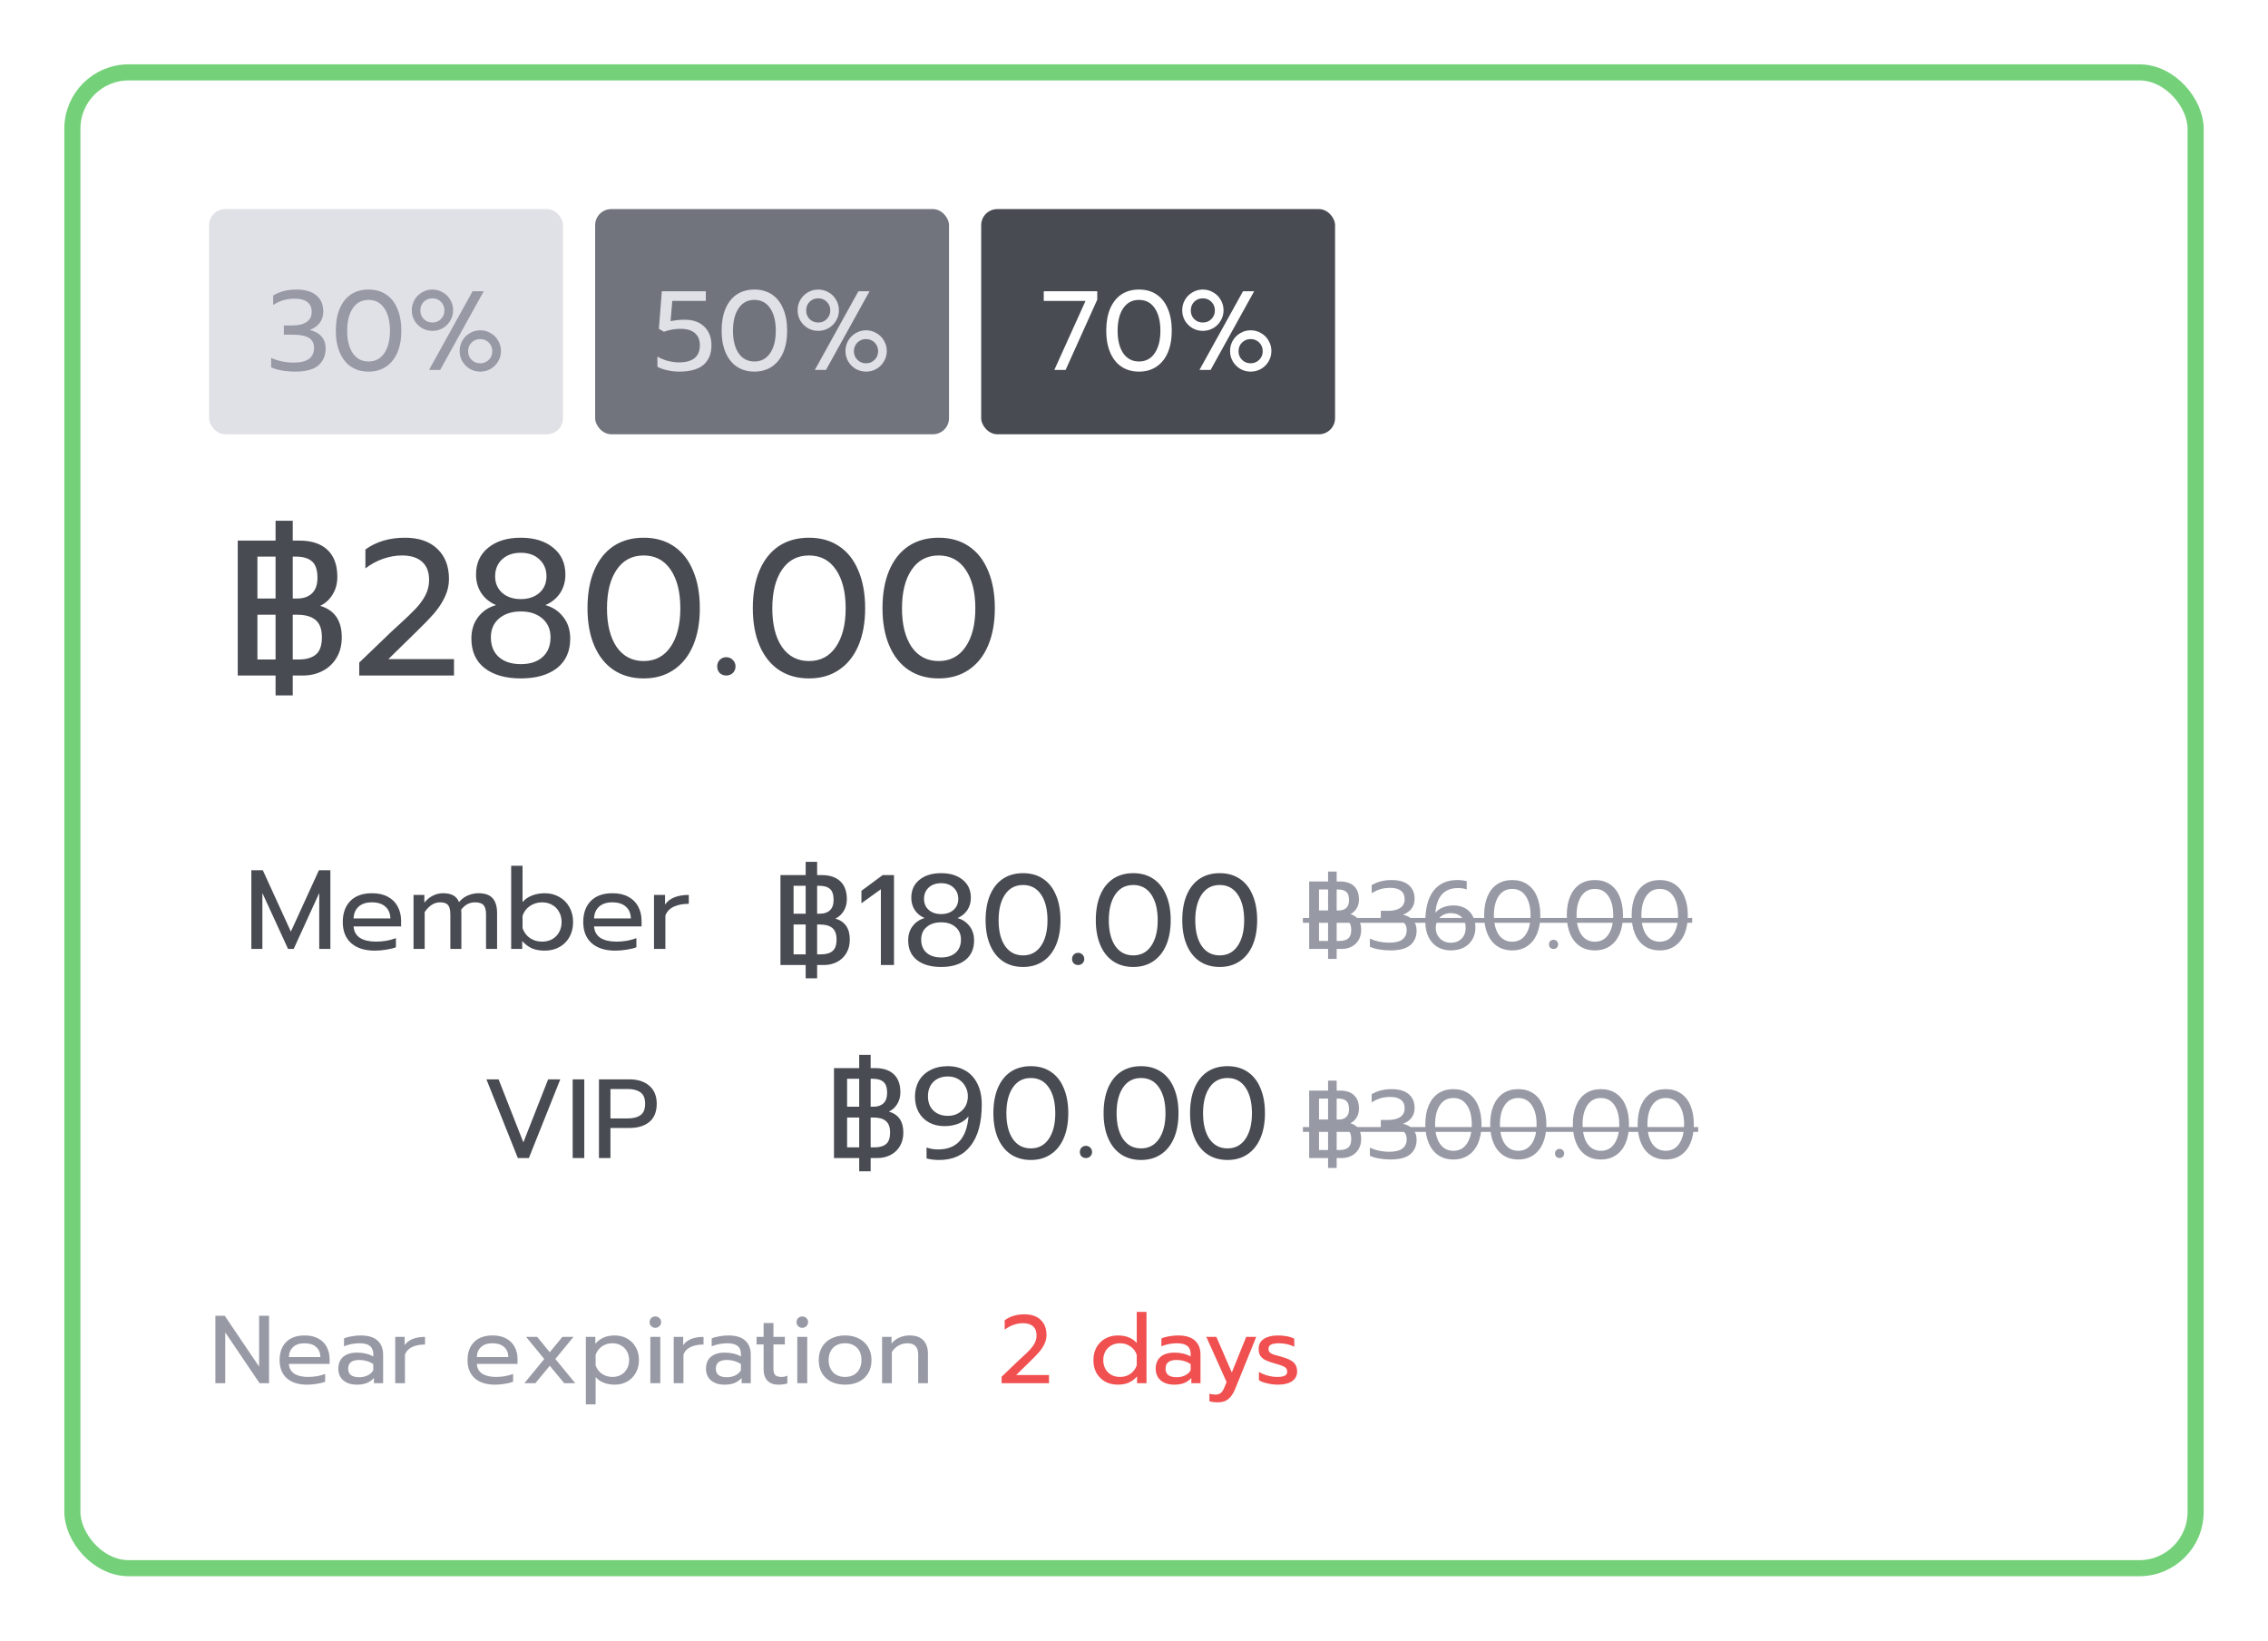 <svg width="141" height="102" viewBox="0 0 141 102" fill="none" xmlns="http://www.w3.org/2000/svg">
<g filter="url(#filter0_d_7427_137934)">
<rect x="4" y="4" width="133" height="94" rx="4" fill="white"/>
<rect x="4.5" y="4.5" width="132" height="93" rx="3.5" stroke="#74D179"/>
</g>
<path d="M17.132 42H14.78V33.612H17.132V32.376H18.2V33.612H18.632C19.376 33.612 19.952 33.804 20.36 34.188C20.768 34.572 20.972 35.132 20.972 35.868C20.972 36.284 20.872 36.652 20.672 36.972C20.48 37.284 20.224 37.516 19.904 37.668C20.8 37.932 21.248 38.584 21.248 39.624C21.248 40.112 21.14 40.536 20.924 40.896C20.716 41.248 20.428 41.52 20.06 41.712C19.692 41.904 19.284 42 18.836 42H18.2V43.236H17.132V42ZM17.132 37.212V34.608H16.004V37.212H17.132ZM18.476 37.212C18.868 37.212 19.176 37.104 19.4 36.888C19.624 36.672 19.736 36.352 19.736 35.928C19.736 35.44 19.624 35.1 19.4 34.908C19.184 34.708 18.848 34.608 18.392 34.608H18.2V37.212H18.476ZM17.132 41.004V38.22H16.004V41.004H17.132ZM18.56 41.004C19.032 41.004 19.392 40.9 19.64 40.692C19.888 40.484 20.012 40.128 20.012 39.624C20.012 39.12 19.88 38.76 19.616 38.544C19.36 38.328 18.972 38.22 18.452 38.22H18.2V41.004H18.56ZM22.333 41.196L24.145 39.456C24.305 39.296 24.529 39.088 24.817 38.832C25.273 38.416 25.621 38.08 25.861 37.824C26.101 37.568 26.297 37.296 26.449 37.008C26.601 36.712 26.677 36.396 26.677 36.06C26.677 35.564 26.533 35.188 26.245 34.932C25.957 34.668 25.537 34.536 24.985 34.536C24.609 34.536 24.221 34.604 23.821 34.74C23.429 34.876 23.061 35.076 22.717 35.34V34.164C23.389 33.676 24.209 33.432 25.177 33.432C26.041 33.432 26.713 33.664 27.193 34.128C27.673 34.584 27.913 35.208 27.913 36C27.913 36.384 27.829 36.752 27.661 37.104C27.501 37.456 27.273 37.804 26.977 38.148C26.681 38.484 26.281 38.896 25.777 39.384L24.145 40.98H28.225V42H22.333V41.196ZM32.378 42.18C31.434 42.18 30.686 41.968 30.134 41.544C29.582 41.112 29.306 40.5 29.306 39.708C29.306 39.172 29.446 38.724 29.726 38.364C30.006 37.996 30.378 37.748 30.842 37.62C30.458 37.46 30.154 37.216 29.93 36.888C29.706 36.552 29.594 36.164 29.594 35.724C29.594 35.02 29.846 34.464 30.35 34.056C30.854 33.64 31.53 33.432 32.378 33.432C33.218 33.432 33.89 33.64 34.394 34.056C34.898 34.464 35.15 35.02 35.15 35.724C35.15 36.164 35.038 36.552 34.814 36.888C34.59 37.216 34.286 37.46 33.902 37.62C34.366 37.748 34.738 37.996 35.018 38.364C35.306 38.724 35.45 39.172 35.45 39.708C35.45 40.5 35.174 41.112 34.622 41.544C34.07 41.968 33.322 42.18 32.378 42.18ZM32.378 37.248C32.85 37.248 33.234 37.12 33.53 36.864C33.826 36.6 33.974 36.256 33.974 35.832C33.974 35.4 33.826 35.048 33.53 34.776C33.242 34.504 32.858 34.368 32.378 34.368C31.898 34.368 31.51 34.504 31.214 34.776C30.926 35.048 30.782 35.4 30.782 35.832C30.782 36.256 30.93 36.6 31.226 36.864C31.522 37.12 31.906 37.248 32.378 37.248ZM32.378 41.292C32.954 41.292 33.406 41.144 33.734 40.848C34.062 40.552 34.226 40.144 34.226 39.624C34.226 39.128 34.054 38.736 33.71 38.448C33.374 38.16 32.93 38.016 32.378 38.016C31.826 38.016 31.378 38.16 31.034 38.448C30.69 38.736 30.518 39.128 30.518 39.624C30.518 40.144 30.682 40.552 31.01 40.848C31.346 41.144 31.802 41.292 32.378 41.292ZM40.016 42.18C39.296 42.18 38.672 42.004 38.144 41.652C37.624 41.3 37.224 40.796 36.944 40.14C36.664 39.484 36.524 38.708 36.524 37.812C36.524 36.916 36.66 36.14 36.932 35.484C37.212 34.82 37.612 34.312 38.132 33.96C38.66 33.608 39.288 33.432 40.016 33.432C40.744 33.432 41.368 33.608 41.888 33.96C42.416 34.312 42.816 34.82 43.088 35.484C43.368 36.14 43.508 36.916 43.508 37.812C43.508 38.708 43.368 39.484 43.088 40.14C42.808 40.796 42.404 41.3 41.876 41.652C41.356 42.004 40.736 42.18 40.016 42.18ZM40.016 41.1C40.728 41.1 41.284 40.808 41.684 40.224C42.092 39.632 42.296 38.832 42.296 37.824C42.296 36.816 42.096 36.016 41.696 35.424C41.296 34.832 40.736 34.536 40.016 34.536C39.296 34.536 38.736 34.832 38.336 35.424C37.936 36.016 37.736 36.816 37.736 37.824C37.736 38.832 37.936 39.632 38.336 40.224C38.744 40.808 39.304 41.1 40.016 41.1ZM45.151 42C44.991 42 44.855 41.948 44.743 41.844C44.639 41.732 44.587 41.596 44.587 41.436C44.587 41.276 44.639 41.14 44.743 41.028C44.855 40.916 44.991 40.86 45.151 40.86C45.311 40.86 45.447 40.916 45.559 41.028C45.671 41.14 45.727 41.276 45.727 41.436C45.727 41.596 45.671 41.732 45.559 41.844C45.447 41.948 45.311 42 45.151 42ZM50.294 42.18C49.574 42.18 48.95 42.004 48.422 41.652C47.902 41.3 47.502 40.796 47.222 40.14C46.942 39.484 46.802 38.708 46.802 37.812C46.802 36.916 46.938 36.14 47.21 35.484C47.49 34.82 47.89 34.312 48.41 33.96C48.938 33.608 49.566 33.432 50.294 33.432C51.022 33.432 51.646 33.608 52.166 33.96C52.694 34.312 53.094 34.82 53.366 35.484C53.646 36.14 53.786 36.916 53.786 37.812C53.786 38.708 53.646 39.484 53.366 40.14C53.086 40.796 52.682 41.3 52.154 41.652C51.634 42.004 51.014 42.18 50.294 42.18ZM50.294 41.1C51.006 41.1 51.562 40.808 51.962 40.224C52.37 39.632 52.574 38.832 52.574 37.824C52.574 36.816 52.374 36.016 51.974 35.424C51.574 34.832 51.014 34.536 50.294 34.536C49.574 34.536 49.014 34.832 48.614 35.424C48.214 36.016 48.014 36.816 48.014 37.824C48.014 38.832 48.214 39.632 48.614 40.224C49.022 40.808 49.582 41.1 50.294 41.1ZM58.356 42.18C57.636 42.18 57.012 42.004 56.484 41.652C55.964 41.3 55.564 40.796 55.284 40.14C55.004 39.484 54.864 38.708 54.864 37.812C54.864 36.916 55 36.14 55.272 35.484C55.552 34.82 55.952 34.312 56.472 33.96C57 33.608 57.628 33.432 58.356 33.432C59.084 33.432 59.708 33.608 60.228 33.96C60.756 34.312 61.156 34.82 61.428 35.484C61.708 36.14 61.848 36.916 61.848 37.812C61.848 38.708 61.708 39.484 61.428 40.14C61.148 40.796 60.744 41.3 60.216 41.652C59.696 42.004 59.076 42.18 58.356 42.18ZM58.356 41.1C59.068 41.1 59.624 40.808 60.024 40.224C60.432 39.632 60.636 38.832 60.636 37.824C60.636 36.816 60.436 36.016 60.036 35.424C59.636 34.832 59.076 34.536 58.356 34.536C57.636 34.536 57.076 34.832 56.676 35.424C56.276 36.016 56.076 36.816 56.076 37.824C56.076 38.832 56.276 39.632 56.676 40.224C57.084 40.808 57.644 41.1 58.356 41.1Z" fill="#484B52"/>
<path d="M50.088 60H48.52V54.408H50.088V53.584H50.8V54.408H51.088C51.584 54.408 51.968 54.536 52.24 54.792C52.512 55.048 52.648 55.421 52.648 55.912C52.648 56.189 52.581 56.435 52.448 56.648C52.32 56.856 52.149 57.011 51.936 57.112C52.533 57.288 52.832 57.723 52.832 58.416C52.832 58.741 52.76 59.024 52.616 59.264C52.477 59.499 52.285 59.68 52.04 59.808C51.795 59.936 51.523 60 51.224 60H50.8V60.824H50.088V60ZM50.088 56.808V55.072H49.336V56.808H50.088ZM50.984 56.808C51.245 56.808 51.451 56.736 51.6 56.592C51.749 56.448 51.824 56.235 51.824 55.952C51.824 55.627 51.749 55.4 51.6 55.272C51.456 55.139 51.232 55.072 50.928 55.072H50.8V56.808H50.984ZM50.088 59.336V57.48H49.336V59.336H50.088ZM51.04 59.336C51.355 59.336 51.595 59.267 51.76 59.128C51.925 58.989 52.008 58.752 52.008 58.416C52.008 58.08 51.92 57.84 51.744 57.696C51.573 57.552 51.315 57.48 50.968 57.48H50.8V59.336H51.04ZM54.763 55.288L53.555 56.16V55.384L54.875 54.408H55.579V60H54.763V55.288ZM58.51 60.12C57.88 60.12 57.382 59.979 57.014 59.696C56.646 59.408 56.462 59 56.462 58.472C56.462 58.115 56.555 57.816 56.742 57.576C56.928 57.331 57.176 57.165 57.486 57.08C57.23 56.973 57.027 56.811 56.878 56.592C56.728 56.368 56.654 56.109 56.654 55.816C56.654 55.347 56.822 54.976 57.158 54.704C57.494 54.427 57.944 54.288 58.51 54.288C59.07 54.288 59.518 54.427 59.854 54.704C60.19 54.976 60.358 55.347 60.358 55.816C60.358 56.109 60.283 56.368 60.134 56.592C59.984 56.811 59.782 56.973 59.526 57.08C59.835 57.165 60.083 57.331 60.27 57.576C60.462 57.816 60.558 58.115 60.558 58.472C60.558 59 60.374 59.408 60.006 59.696C59.638 59.979 59.139 60.12 58.51 60.12ZM58.51 56.832C58.824 56.832 59.08 56.747 59.278 56.576C59.475 56.4 59.574 56.171 59.574 55.888C59.574 55.6 59.475 55.365 59.278 55.184C59.086 55.003 58.83 54.912 58.51 54.912C58.19 54.912 57.931 55.003 57.734 55.184C57.542 55.365 57.446 55.6 57.446 55.888C57.446 56.171 57.544 56.4 57.742 56.576C57.939 56.747 58.195 56.832 58.51 56.832ZM58.51 59.528C58.894 59.528 59.195 59.429 59.414 59.232C59.632 59.035 59.742 58.763 59.742 58.416C59.742 58.085 59.627 57.824 59.398 57.632C59.174 57.44 58.878 57.344 58.51 57.344C58.142 57.344 57.843 57.44 57.614 57.632C57.384 57.824 57.27 58.085 57.27 58.416C57.27 58.763 57.379 59.035 57.598 59.232C57.822 59.429 58.126 59.528 58.51 59.528ZM63.602 60.12C63.122 60.12 62.706 60.003 62.354 59.768C62.007 59.533 61.741 59.197 61.554 58.76C61.367 58.323 61.274 57.805 61.274 57.208C61.274 56.611 61.365 56.093 61.546 55.656C61.733 55.213 61.999 54.875 62.346 54.64C62.698 54.405 63.117 54.288 63.602 54.288C64.087 54.288 64.503 54.405 64.85 54.64C65.202 54.875 65.469 55.213 65.65 55.656C65.837 56.093 65.93 56.611 65.93 57.208C65.93 57.805 65.837 58.323 65.65 58.76C65.463 59.197 65.194 59.533 64.842 59.768C64.495 60.003 64.082 60.12 63.602 60.12ZM63.602 59.4C64.077 59.4 64.447 59.205 64.714 58.816C64.986 58.421 65.122 57.888 65.122 57.216C65.122 56.544 64.989 56.011 64.722 55.616C64.455 55.221 64.082 55.024 63.602 55.024C63.122 55.024 62.749 55.221 62.482 55.616C62.215 56.011 62.082 56.544 62.082 57.216C62.082 57.888 62.215 58.421 62.482 58.816C62.754 59.205 63.127 59.4 63.602 59.4ZM67.025 60C66.918 60 66.828 59.965 66.753 59.896C66.684 59.821 66.649 59.731 66.649 59.624C66.649 59.517 66.684 59.427 66.753 59.352C66.828 59.277 66.918 59.24 67.025 59.24C67.132 59.24 67.222 59.277 67.297 59.352C67.372 59.427 67.409 59.517 67.409 59.624C67.409 59.731 67.372 59.821 67.297 59.896C67.222 59.965 67.132 60 67.025 60ZM70.454 60.12C69.974 60.12 69.558 60.003 69.206 59.768C68.859 59.533 68.592 59.197 68.406 58.76C68.219 58.323 68.126 57.805 68.126 57.208C68.126 56.611 68.216 56.093 68.398 55.656C68.584 55.213 68.851 54.875 69.198 54.64C69.55 54.405 69.968 54.288 70.454 54.288C70.939 54.288 71.355 54.405 71.702 54.64C72.054 54.875 72.32 55.213 72.502 55.656C72.688 56.093 72.782 56.611 72.782 57.208C72.782 57.805 72.688 58.323 72.502 58.76C72.315 59.197 72.046 59.533 71.694 59.768C71.347 60.003 70.934 60.12 70.454 60.12ZM70.454 59.4C70.928 59.4 71.299 59.205 71.566 58.816C71.838 58.421 71.974 57.888 71.974 57.216C71.974 56.544 71.84 56.011 71.574 55.616C71.307 55.221 70.934 55.024 70.454 55.024C69.974 55.024 69.6 55.221 69.334 55.616C69.067 56.011 68.934 56.544 68.934 57.216C68.934 57.888 69.067 58.421 69.334 58.816C69.606 59.205 69.979 59.4 70.454 59.4ZM75.829 60.12C75.349 60.12 74.933 60.003 74.581 59.768C74.234 59.533 73.967 59.197 73.781 58.76C73.594 58.323 73.501 57.805 73.501 57.208C73.501 56.611 73.591 56.093 73.773 55.656C73.959 55.213 74.226 54.875 74.573 54.64C74.925 54.405 75.343 54.288 75.829 54.288C76.314 54.288 76.73 54.405 77.077 54.64C77.429 54.875 77.695 55.213 77.877 55.656C78.063 56.093 78.157 56.611 78.157 57.208C78.157 57.805 78.063 58.323 77.877 58.76C77.69 59.197 77.421 59.533 77.069 59.768C76.722 60.003 76.309 60.12 75.829 60.12ZM75.829 59.4C76.303 59.4 76.674 59.205 76.941 58.816C77.213 58.421 77.349 57.888 77.349 57.216C77.349 56.544 77.215 56.011 76.949 55.616C76.682 55.221 76.309 55.024 75.829 55.024C75.349 55.024 74.975 55.221 74.709 55.616C74.442 56.011 74.309 56.544 74.309 57.216C74.309 57.888 74.442 58.421 74.709 58.816C74.981 59.205 75.354 59.4 75.829 59.4Z" fill="#484B52"/>
<path d="M82.566 59H81.39V54.806H82.566V54.188H83.1V54.806H83.316C83.688 54.806 83.976 54.902 84.18 55.094C84.384 55.286 84.486 55.566 84.486 55.934C84.486 56.142 84.436 56.326 84.336 56.486C84.24 56.642 84.112 56.758 83.952 56.834C84.4 56.966 84.624 57.292 84.624 57.812C84.624 58.056 84.57 58.268 84.462 58.448C84.358 58.624 84.214 58.76 84.03 58.856C83.846 58.952 83.642 59 83.418 59H83.1V59.618H82.566V59ZM82.566 56.606V55.304H82.002V56.606H82.566ZM83.238 56.606C83.434 56.606 83.588 56.552 83.7 56.444C83.812 56.336 83.868 56.176 83.868 55.964C83.868 55.72 83.812 55.55 83.7 55.454C83.592 55.354 83.424 55.304 83.196 55.304H83.1V56.606H83.238ZM82.566 58.502V57.11H82.002V58.502H82.566ZM83.28 58.502C83.516 58.502 83.696 58.45 83.82 58.346C83.944 58.242 84.006 58.064 84.006 57.812C84.006 57.56 83.94 57.38 83.808 57.272C83.68 57.164 83.486 57.11 83.226 57.11H83.1V58.502H83.28ZM86.445 59.09C86.201 59.09 85.966 59.07 85.743 59.03C85.522 58.994 85.331 58.938 85.166 58.862V58.358C85.538 58.526 85.939 58.61 86.367 58.61C86.734 58.61 87.007 58.544 87.183 58.412C87.362 58.276 87.453 58.084 87.453 57.836C87.453 57.58 87.361 57.398 87.177 57.29C86.993 57.178 86.713 57.122 86.337 57.122H85.844V56.63H86.325C86.624 56.63 86.867 56.57 87.05 56.45C87.234 56.326 87.326 56.146 87.326 55.91C87.326 55.678 87.251 55.502 87.099 55.382C86.947 55.262 86.727 55.202 86.439 55.202C86.215 55.202 86.013 55.228 85.832 55.28C85.653 55.332 85.466 55.418 85.275 55.538V55.034C85.626 54.822 86.038 54.716 86.51 54.716C86.978 54.716 87.335 54.82 87.579 55.028C87.823 55.236 87.945 55.524 87.945 55.892C87.945 56.116 87.885 56.312 87.764 56.48C87.644 56.648 87.465 56.778 87.225 56.87C87.496 56.934 87.704 57.05 87.849 57.218C87.996 57.386 88.07 57.598 88.07 57.854C88.07 58.234 87.941 58.536 87.68 58.76C87.421 58.98 87.008 59.09 86.445 59.09ZM90.19 59.09C89.89 59.09 89.62 59.022 89.38 58.886C89.144 58.746 88.956 58.542 88.816 58.274C88.68 58.002 88.612 57.676 88.612 57.296C88.612 56.464 88.782 55.826 89.122 55.382C89.466 54.938 89.958 54.716 90.598 54.716C90.818 54.716 91.014 54.74 91.186 54.788V55.304C91.046 55.244 90.866 55.214 90.646 55.214C89.79 55.214 89.32 55.728 89.236 56.756C89.356 56.604 89.514 56.49 89.71 56.414C89.91 56.334 90.128 56.294 90.364 56.294C90.636 56.294 90.874 56.35 91.078 56.462C91.282 56.574 91.44 56.734 91.552 56.942C91.668 57.15 91.726 57.392 91.726 57.668C91.726 57.94 91.664 58.184 91.54 58.4C91.42 58.616 91.244 58.786 91.012 58.91C90.78 59.03 90.506 59.09 90.19 59.09ZM90.19 58.616C90.47 58.616 90.694 58.532 90.862 58.364C91.034 58.192 91.12 57.966 91.12 57.686C91.12 57.406 91.034 57.184 90.862 57.02C90.694 56.856 90.47 56.774 90.19 56.774C90.018 56.774 89.86 56.812 89.716 56.888C89.576 56.964 89.464 57.072 89.38 57.212C89.3 57.352 89.26 57.514 89.26 57.698C89.26 57.862 89.298 58.014 89.374 58.154C89.454 58.294 89.564 58.406 89.704 58.49C89.844 58.574 90.006 58.616 90.19 58.616ZM94.014 59.09C93.654 59.09 93.342 59.002 93.078 58.826C92.818 58.65 92.618 58.398 92.478 58.07C92.338 57.742 92.268 57.354 92.268 56.906C92.268 56.458 92.336 56.07 92.472 55.742C92.612 55.41 92.812 55.156 93.072 54.98C93.336 54.804 93.65 54.716 94.014 54.716C94.378 54.716 94.69 54.804 94.95 54.98C95.214 55.156 95.414 55.41 95.55 55.742C95.69 56.07 95.76 56.458 95.76 56.906C95.76 57.354 95.69 57.742 95.55 58.07C95.41 58.398 95.208 58.65 94.944 58.826C94.684 59.002 94.374 59.09 94.014 59.09ZM94.014 58.55C94.37 58.55 94.648 58.404 94.848 58.112C95.052 57.816 95.154 57.416 95.154 56.912C95.154 56.408 95.054 56.008 94.854 55.712C94.654 55.416 94.374 55.268 94.014 55.268C93.654 55.268 93.374 55.416 93.174 55.712C92.974 56.008 92.874 56.408 92.874 56.912C92.874 57.416 92.974 57.816 93.174 58.112C93.378 58.404 93.658 58.55 94.014 58.55ZM96.581 59C96.501 59 96.433 58.974 96.377 58.922C96.325 58.866 96.299 58.798 96.299 58.718C96.299 58.638 96.325 58.57 96.377 58.514C96.433 58.458 96.501 58.43 96.581 58.43C96.661 58.43 96.729 58.458 96.785 58.514C96.841 58.57 96.869 58.638 96.869 58.718C96.869 58.798 96.841 58.866 96.785 58.922C96.729 58.974 96.661 59 96.581 59ZM99.153 59.09C98.793 59.09 98.481 59.002 98.217 58.826C97.957 58.65 97.757 58.398 97.617 58.07C97.477 57.742 97.407 57.354 97.407 56.906C97.407 56.458 97.475 56.07 97.611 55.742C97.751 55.41 97.951 55.156 98.211 54.98C98.475 54.804 98.789 54.716 99.153 54.716C99.517 54.716 99.829 54.804 100.089 54.98C100.353 55.156 100.553 55.41 100.689 55.742C100.829 56.07 100.899 56.458 100.899 56.906C100.899 57.354 100.829 57.742 100.689 58.07C100.549 58.398 100.347 58.65 100.083 58.826C99.823 59.002 99.513 59.09 99.153 59.09ZM99.153 58.55C99.509 58.55 99.787 58.404 99.987 58.112C100.191 57.816 100.293 57.416 100.293 56.912C100.293 56.408 100.193 56.008 99.993 55.712C99.793 55.416 99.513 55.268 99.153 55.268C98.793 55.268 98.513 55.416 98.313 55.712C98.113 56.008 98.013 56.408 98.013 56.912C98.013 57.416 98.113 57.816 98.313 58.112C98.517 58.404 98.797 58.55 99.153 58.55ZM103.184 59.09C102.824 59.09 102.512 59.002 102.248 58.826C101.988 58.65 101.788 58.398 101.648 58.07C101.508 57.742 101.438 57.354 101.438 56.906C101.438 56.458 101.506 56.07 101.642 55.742C101.782 55.41 101.982 55.156 102.242 54.98C102.506 54.804 102.82 54.716 103.184 54.716C103.548 54.716 103.86 54.804 104.12 54.98C104.384 55.156 104.584 55.41 104.72 55.742C104.86 56.07 104.93 56.458 104.93 56.906C104.93 57.354 104.86 57.742 104.72 58.07C104.58 58.398 104.378 58.65 104.114 58.826C103.854 59.002 103.544 59.09 103.184 59.09ZM103.184 58.55C103.54 58.55 103.818 58.404 104.018 58.112C104.222 57.816 104.324 57.416 104.324 56.912C104.324 56.408 104.224 56.008 104.024 55.712C103.824 55.416 103.544 55.268 103.184 55.268C102.824 55.268 102.544 55.416 102.344 55.712C102.144 56.008 102.044 56.408 102.044 56.912C102.044 57.416 102.144 57.816 102.344 58.112C102.548 58.404 102.828 58.55 103.184 58.55Z" fill="#9799A5"/>
<path d="M81 57.074H105.2V57.374H81V57.074Z" fill="#9799A5"/>
<path d="M53.416 72H51.848V66.408H53.416V65.584H54.128V66.408H54.416C54.912 66.408 55.296 66.536 55.568 66.792C55.84 67.048 55.976 67.421 55.976 67.912C55.976 68.189 55.91 68.435 55.776 68.648C55.648 68.856 55.477 69.011 55.264 69.112C55.861 69.288 56.16 69.723 56.16 70.416C56.16 70.741 56.088 71.024 55.944 71.264C55.806 71.499 55.614 71.68 55.368 71.808C55.123 71.936 54.851 72 54.552 72H54.128V72.824H53.416V72ZM53.416 68.808V67.072H52.664V68.808H53.416ZM54.312 68.808C54.574 68.808 54.779 68.736 54.928 68.592C55.078 68.448 55.152 68.235 55.152 67.952C55.152 67.627 55.078 67.4 54.928 67.272C54.784 67.139 54.56 67.072 54.256 67.072H54.128V68.808H54.312ZM53.416 71.336V69.48H52.664V71.336H53.416ZM54.368 71.336C54.683 71.336 54.923 71.267 55.088 71.128C55.254 70.989 55.336 70.752 55.336 70.416C55.336 70.08 55.248 69.84 55.072 69.696C54.901 69.552 54.643 69.48 54.296 69.48H54.128V71.336H54.368ZM58.387 72.12C58.094 72.12 57.833 72.088 57.603 72.024V71.344C57.811 71.424 58.051 71.464 58.323 71.464C59.47 71.464 60.099 70.779 60.211 69.408C60.051 69.611 59.841 69.763 59.579 69.864C59.323 69.965 59.035 70.016 58.715 70.016C58.358 70.016 58.041 69.941 57.763 69.792C57.486 69.643 57.27 69.429 57.115 69.152C56.961 68.875 56.883 68.552 56.883 68.184C56.883 67.821 56.963 67.496 57.123 67.208C57.289 66.92 57.526 66.696 57.835 66.536C58.145 66.371 58.51 66.288 58.931 66.288C59.337 66.288 59.697 66.379 60.011 66.56C60.331 66.741 60.582 67.013 60.763 67.376C60.945 67.733 61.035 68.168 61.035 68.68C61.035 69.789 60.806 70.64 60.347 71.232C59.894 71.824 59.241 72.12 58.387 72.12ZM58.931 69.376C59.283 69.376 59.577 69.264 59.811 69.04C60.051 68.816 60.171 68.52 60.171 68.152C60.171 67.933 60.118 67.731 60.011 67.544C59.91 67.357 59.766 67.208 59.579 67.096C59.393 66.984 59.177 66.928 58.931 66.928C58.558 66.928 58.257 67.04 58.027 67.264C57.803 67.488 57.691 67.787 57.691 68.16C57.691 68.533 57.803 68.829 58.027 69.048C58.257 69.267 58.558 69.376 58.931 69.376ZM64.086 72.12C63.606 72.12 63.19 72.003 62.838 71.768C62.492 71.533 62.225 71.197 62.038 70.76C61.852 70.323 61.758 69.805 61.758 69.208C61.758 68.611 61.849 68.093 62.03 67.656C62.217 67.213 62.484 66.875 62.83 66.64C63.182 66.405 63.601 66.288 64.086 66.288C64.572 66.288 64.988 66.405 65.334 66.64C65.686 66.875 65.953 67.213 66.134 67.656C66.321 68.093 66.414 68.611 66.414 69.208C66.414 69.805 66.321 70.323 66.134 70.76C65.948 71.197 65.678 71.533 65.326 71.768C64.98 72.003 64.566 72.12 64.086 72.12ZM64.086 71.4C64.561 71.4 64.932 71.205 65.198 70.816C65.47 70.421 65.606 69.888 65.606 69.216C65.606 68.544 65.473 68.011 65.206 67.616C64.94 67.221 64.566 67.024 64.086 67.024C63.606 67.024 63.233 67.221 62.966 67.616C62.7 68.011 62.566 68.544 62.566 69.216C62.566 69.888 62.7 70.421 62.966 70.816C63.238 71.205 63.612 71.4 64.086 71.4ZM67.509 72C67.403 72 67.312 71.965 67.237 71.896C67.168 71.821 67.133 71.731 67.133 71.624C67.133 71.517 67.168 71.427 67.237 71.352C67.312 71.277 67.403 71.24 67.509 71.24C67.616 71.24 67.707 71.277 67.781 71.352C67.856 71.427 67.893 71.517 67.893 71.624C67.893 71.731 67.856 71.821 67.781 71.896C67.707 71.965 67.616 72 67.509 72ZM70.938 72.12C70.458 72.12 70.042 72.003 69.69 71.768C69.343 71.533 69.077 71.197 68.89 70.76C68.703 70.323 68.61 69.805 68.61 69.208C68.61 68.611 68.701 68.093 68.882 67.656C69.069 67.213 69.335 66.875 69.682 66.64C70.034 66.405 70.453 66.288 70.938 66.288C71.423 66.288 71.839 66.405 72.186 66.64C72.538 66.875 72.805 67.213 72.986 67.656C73.173 68.093 73.266 68.611 73.266 69.208C73.266 69.805 73.173 70.323 72.986 70.76C72.799 71.197 72.53 71.533 72.178 71.768C71.831 72.003 71.418 72.12 70.938 72.12ZM70.938 71.4C71.413 71.4 71.783 71.205 72.05 70.816C72.322 70.421 72.458 69.888 72.458 69.216C72.458 68.544 72.325 68.011 72.058 67.616C71.791 67.221 71.418 67.024 70.938 67.024C70.458 67.024 70.085 67.221 69.818 67.616C69.551 68.011 69.418 68.544 69.418 69.216C69.418 69.888 69.551 70.421 69.818 70.816C70.09 71.205 70.463 71.4 70.938 71.4ZM76.313 72.12C75.833 72.12 75.417 72.003 75.065 71.768C74.718 71.533 74.452 71.197 74.265 70.76C74.078 70.323 73.985 69.805 73.985 69.208C73.985 68.611 74.076 68.093 74.257 67.656C74.444 67.213 74.71 66.875 75.057 66.64C75.409 66.405 75.828 66.288 76.313 66.288C76.798 66.288 77.214 66.405 77.561 66.64C77.913 66.875 78.18 67.213 78.361 67.656C78.548 68.093 78.641 68.611 78.641 69.208C78.641 69.805 78.548 70.323 78.361 70.76C78.174 71.197 77.905 71.533 77.553 71.768C77.206 72.003 76.793 72.12 76.313 72.12ZM76.313 71.4C76.788 71.4 77.158 71.205 77.425 70.816C77.697 70.421 77.833 69.888 77.833 69.216C77.833 68.544 77.7 68.011 77.433 67.616C77.166 67.221 76.793 67.024 76.313 67.024C75.833 67.024 75.46 67.221 75.193 67.616C74.926 68.011 74.793 68.544 74.793 69.216C74.793 69.888 74.926 70.421 75.193 70.816C75.465 71.205 75.838 71.4 76.313 71.4Z" fill="#484B52"/>
<path d="M82.566 72H81.39V67.806H82.566V67.188H83.1V67.806H83.316C83.688 67.806 83.976 67.902 84.18 68.094C84.384 68.286 84.486 68.566 84.486 68.934C84.486 69.142 84.436 69.326 84.336 69.486C84.24 69.642 84.112 69.758 83.952 69.834C84.4 69.966 84.624 70.292 84.624 70.812C84.624 71.056 84.57 71.268 84.462 71.448C84.358 71.624 84.214 71.76 84.03 71.856C83.846 71.952 83.642 72 83.418 72H83.1V72.618H82.566V72ZM82.566 69.606V68.304H82.002V69.606H82.566ZM83.238 69.606C83.434 69.606 83.588 69.552 83.7 69.444C83.812 69.336 83.868 69.176 83.868 68.964C83.868 68.72 83.812 68.55 83.7 68.454C83.592 68.354 83.424 68.304 83.196 68.304H83.1V69.606H83.238ZM82.566 71.502V70.11H82.002V71.502H82.566ZM83.28 71.502C83.516 71.502 83.696 71.45 83.82 71.346C83.944 71.242 84.006 71.064 84.006 70.812C84.006 70.56 83.94 70.38 83.808 70.272C83.68 70.164 83.486 70.11 83.226 70.11H83.1V71.502H83.28ZM86.445 72.09C86.201 72.09 85.966 72.07 85.743 72.03C85.522 71.994 85.331 71.938 85.166 71.862V71.358C85.538 71.526 85.939 71.61 86.367 71.61C86.734 71.61 87.007 71.544 87.183 71.412C87.362 71.276 87.453 71.084 87.453 70.836C87.453 70.58 87.361 70.398 87.177 70.29C86.993 70.178 86.713 70.122 86.337 70.122H85.844V69.63H86.325C86.624 69.63 86.867 69.57 87.05 69.45C87.234 69.326 87.326 69.146 87.326 68.91C87.326 68.678 87.251 68.502 87.099 68.382C86.947 68.262 86.727 68.202 86.439 68.202C86.215 68.202 86.013 68.228 85.832 68.28C85.653 68.332 85.466 68.418 85.275 68.538V68.034C85.626 67.822 86.038 67.716 86.51 67.716C86.978 67.716 87.335 67.82 87.579 68.028C87.823 68.236 87.945 68.524 87.945 68.892C87.945 69.116 87.885 69.312 87.764 69.48C87.644 69.648 87.465 69.778 87.225 69.87C87.496 69.934 87.704 70.05 87.849 70.218C87.996 70.386 88.07 70.598 88.07 70.854C88.07 71.234 87.941 71.536 87.68 71.76C87.421 71.98 87.008 72.09 86.445 72.09ZM90.358 72.09C89.998 72.09 89.686 72.002 89.422 71.826C89.162 71.65 88.962 71.398 88.822 71.07C88.682 70.742 88.612 70.354 88.612 69.906C88.612 69.458 88.68 69.07 88.816 68.742C88.956 68.41 89.156 68.156 89.416 67.98C89.68 67.804 89.994 67.716 90.358 67.716C90.722 67.716 91.034 67.804 91.294 67.98C91.558 68.156 91.758 68.41 91.894 68.742C92.034 69.07 92.104 69.458 92.104 69.906C92.104 70.354 92.034 70.742 91.894 71.07C91.754 71.398 91.552 71.65 91.288 71.826C91.028 72.002 90.718 72.09 90.358 72.09ZM90.358 71.55C90.714 71.55 90.992 71.404 91.192 71.112C91.396 70.816 91.498 70.416 91.498 69.912C91.498 69.408 91.398 69.008 91.198 68.712C90.998 68.416 90.718 68.268 90.358 68.268C89.998 68.268 89.718 68.416 89.518 68.712C89.318 69.008 89.218 69.408 89.218 69.912C89.218 70.416 89.318 70.816 89.518 71.112C89.722 71.404 90.002 71.55 90.358 71.55ZM94.389 72.09C94.029 72.09 93.717 72.002 93.453 71.826C93.193 71.65 92.993 71.398 92.853 71.07C92.713 70.742 92.643 70.354 92.643 69.906C92.643 69.458 92.711 69.07 92.847 68.742C92.987 68.41 93.187 68.156 93.447 67.98C93.711 67.804 94.025 67.716 94.389 67.716C94.753 67.716 95.065 67.804 95.325 67.98C95.589 68.156 95.789 68.41 95.925 68.742C96.065 69.07 96.135 69.458 96.135 69.906C96.135 70.354 96.065 70.742 95.925 71.07C95.785 71.398 95.583 71.65 95.319 71.826C95.059 72.002 94.749 72.09 94.389 72.09ZM94.389 71.55C94.745 71.55 95.023 71.404 95.223 71.112C95.427 70.816 95.529 70.416 95.529 69.912C95.529 69.408 95.429 69.008 95.229 68.712C95.029 68.416 94.749 68.268 94.389 68.268C94.029 68.268 93.749 68.416 93.549 68.712C93.349 69.008 93.249 69.408 93.249 69.912C93.249 70.416 93.349 70.816 93.549 71.112C93.753 71.404 94.033 71.55 94.389 71.55ZM96.956 72C96.876 72 96.808 71.974 96.752 71.922C96.7 71.866 96.674 71.798 96.674 71.718C96.674 71.638 96.7 71.57 96.752 71.514C96.808 71.458 96.876 71.43 96.956 71.43C97.036 71.43 97.104 71.458 97.16 71.514C97.216 71.57 97.244 71.638 97.244 71.718C97.244 71.798 97.216 71.866 97.16 71.922C97.104 71.974 97.036 72 96.956 72ZM99.528 72.09C99.168 72.09 98.856 72.002 98.592 71.826C98.332 71.65 98.132 71.398 97.992 71.07C97.852 70.742 97.782 70.354 97.782 69.906C97.782 69.458 97.85 69.07 97.986 68.742C98.126 68.41 98.326 68.156 98.586 67.98C98.85 67.804 99.164 67.716 99.528 67.716C99.892 67.716 100.204 67.804 100.464 67.98C100.728 68.156 100.928 68.41 101.064 68.742C101.204 69.07 101.274 69.458 101.274 69.906C101.274 70.354 101.204 70.742 101.064 71.07C100.924 71.398 100.722 71.65 100.458 71.826C100.198 72.002 99.888 72.09 99.528 72.09ZM99.528 71.55C99.884 71.55 100.162 71.404 100.362 71.112C100.566 70.816 100.668 70.416 100.668 69.912C100.668 69.408 100.568 69.008 100.368 68.712C100.168 68.416 99.888 68.268 99.528 68.268C99.168 68.268 98.888 68.416 98.688 68.712C98.488 69.008 98.388 69.408 98.388 69.912C98.388 70.416 98.488 70.816 98.688 71.112C98.892 71.404 99.172 71.55 99.528 71.55ZM103.559 72.09C103.199 72.09 102.887 72.002 102.623 71.826C102.363 71.65 102.163 71.398 102.023 71.07C101.883 70.742 101.813 70.354 101.813 69.906C101.813 69.458 101.881 69.07 102.017 68.742C102.157 68.41 102.357 68.156 102.617 67.98C102.881 67.804 103.195 67.716 103.559 67.716C103.923 67.716 104.235 67.804 104.495 67.98C104.759 68.156 104.959 68.41 105.095 68.742C105.235 69.07 105.305 69.458 105.305 69.906C105.305 70.354 105.235 70.742 105.095 71.07C104.955 71.398 104.753 71.65 104.489 71.826C104.229 72.002 103.919 72.09 103.559 72.09ZM103.559 71.55C103.915 71.55 104.193 71.404 104.393 71.112C104.597 70.816 104.699 70.416 104.699 69.912C104.699 69.408 104.599 69.008 104.399 68.712C104.199 68.416 103.919 68.268 103.559 68.268C103.199 68.268 102.919 68.416 102.719 68.712C102.519 69.008 102.419 69.408 102.419 69.912C102.419 70.416 102.519 70.816 102.719 71.112C102.923 71.404 103.203 71.55 103.559 71.55Z" fill="#9799A5"/>
<path d="M81 70.074H105.575V70.374H81V70.074Z" fill="#9799A5"/>
<path d="M13.39 81.806H13.972L16.108 84.968V81.806H16.726V86H16.138L14.002 82.838V86H13.39V81.806ZM19.087 86.09C18.555 86.09 18.137 85.958 17.833 85.694C17.533 85.426 17.383 85.05 17.383 84.566C17.383 84.094 17.517 83.72 17.785 83.444C18.057 83.168 18.443 83.03 18.943 83.03C19.275 83.03 19.557 83.094 19.789 83.222C20.021 83.346 20.195 83.52 20.311 83.744C20.431 83.964 20.491 84.216 20.491 84.5V84.8H17.959C17.979 85.072 18.093 85.276 18.301 85.412C18.513 85.544 18.799 85.61 19.159 85.61C19.343 85.61 19.529 85.594 19.717 85.562C19.905 85.526 20.071 85.48 20.215 85.424V85.91C20.087 85.962 19.917 86.004 19.705 86.036C19.497 86.072 19.291 86.09 19.087 86.09ZM19.921 84.374C19.913 84.102 19.823 83.892 19.651 83.744C19.483 83.592 19.243 83.516 18.931 83.516C18.627 83.516 18.391 83.594 18.223 83.75C18.055 83.906 17.967 84.114 17.959 84.374H19.921ZM22.186 86.09C21.838 86.09 21.558 86.002 21.346 85.826C21.138 85.646 21.034 85.404 21.034 85.1C21.034 84.78 21.134 84.534 21.334 84.362C21.538 84.186 21.826 84.098 22.198 84.098C22.594 84.098 22.93 84.178 23.206 84.338V84.188C23.206 83.96 23.136 83.792 22.996 83.684C22.86 83.572 22.644 83.516 22.348 83.516C22.172 83.516 22 83.534 21.832 83.57C21.668 83.602 21.52 83.648 21.388 83.708V83.216C21.508 83.16 21.664 83.116 21.856 83.084C22.048 83.048 22.234 83.03 22.414 83.03C22.89 83.03 23.242 83.136 23.47 83.348C23.702 83.556 23.818 83.846 23.818 84.218V86H23.248V85.676C23.124 85.812 22.976 85.916 22.804 85.988C22.636 86.056 22.43 86.09 22.186 86.09ZM22.336 85.628C22.528 85.628 22.702 85.59 22.858 85.514C23.014 85.438 23.13 85.332 23.206 85.196V84.806C22.946 84.638 22.656 84.554 22.336 84.554C22.104 84.554 21.93 84.6 21.814 84.692C21.702 84.78 21.646 84.916 21.646 85.1C21.646 85.452 21.876 85.628 22.336 85.628ZM24.57 83.12H25.158V83.636C25.278 83.46 25.446 83.33 25.662 83.246C25.882 83.162 26.136 83.12 26.424 83.12V83.594C26.116 83.594 25.852 83.644 25.632 83.744C25.412 83.844 25.26 84.002 25.176 84.218V86H24.57V83.12ZM30.771 86.09C30.239 86.09 29.821 85.958 29.517 85.694C29.217 85.426 29.067 85.05 29.067 84.566C29.067 84.094 29.201 83.72 29.469 83.444C29.741 83.168 30.127 83.03 30.627 83.03C30.959 83.03 31.241 83.094 31.473 83.222C31.705 83.346 31.879 83.52 31.995 83.744C32.115 83.964 32.175 84.216 32.175 84.5V84.8H29.643C29.663 85.072 29.777 85.276 29.985 85.412C30.197 85.544 30.483 85.61 30.843 85.61C31.027 85.61 31.213 85.594 31.401 85.562C31.589 85.526 31.755 85.48 31.899 85.424V85.91C31.771 85.962 31.601 86.004 31.389 86.036C31.181 86.072 30.975 86.09 30.771 86.09ZM31.605 84.374C31.597 84.102 31.507 83.892 31.335 83.744C31.167 83.592 30.927 83.516 30.615 83.516C30.311 83.516 30.075 83.594 29.907 83.75C29.739 83.906 29.651 84.114 29.643 84.374H31.605ZM33.836 84.494L32.708 83.12H33.398L34.178 84.074L34.964 83.12H35.654L34.526 84.494L35.762 86H35.078L34.178 84.914L33.284 86H32.6L33.836 84.494ZM36.423 83.12H37.011V83.546C37.307 83.202 37.707 83.03 38.211 83.03C38.499 83.03 38.757 83.094 38.985 83.222C39.217 83.35 39.397 83.53 39.525 83.762C39.657 83.99 39.723 84.256 39.723 84.56C39.723 84.86 39.657 85.126 39.525 85.358C39.397 85.59 39.219 85.77 38.991 85.898C38.763 86.026 38.503 86.09 38.211 86.09C37.971 86.09 37.747 86.05 37.539 85.97C37.331 85.89 37.161 85.772 37.029 85.616V87.314H36.423V83.12ZM38.073 85.61C38.269 85.61 38.445 85.568 38.601 85.484C38.761 85.396 38.885 85.272 38.973 85.112C39.065 84.952 39.111 84.768 39.111 84.56C39.111 84.352 39.065 84.17 38.973 84.014C38.885 83.854 38.761 83.732 38.601 83.648C38.445 83.56 38.269 83.516 38.073 83.516C37.829 83.516 37.613 83.58 37.425 83.708C37.241 83.836 37.109 84.012 37.029 84.236V84.884C37.097 85.104 37.227 85.28 37.419 85.412C37.611 85.544 37.829 85.61 38.073 85.61ZM40.738 82.556C40.638 82.556 40.554 82.522 40.486 82.454C40.418 82.386 40.384 82.302 40.384 82.202C40.384 82.102 40.418 82.018 40.486 81.95C40.554 81.882 40.638 81.848 40.738 81.848C40.842 81.848 40.928 81.882 40.996 81.95C41.068 82.018 41.104 82.102 41.104 82.202C41.104 82.302 41.068 82.386 40.996 82.454C40.928 82.522 40.842 82.556 40.738 82.556ZM40.432 83.12H41.05V86H40.432V83.12ZM41.884 83.12H42.472V83.636C42.592 83.46 42.76 83.33 42.976 83.246C43.196 83.162 43.45 83.12 43.738 83.12V83.594C43.43 83.594 43.166 83.644 42.946 83.744C42.726 83.844 42.574 84.002 42.49 84.218V86H41.884V83.12ZM45.043 86.09C44.695 86.09 44.415 86.002 44.203 85.826C43.995 85.646 43.891 85.404 43.891 85.1C43.891 84.78 43.991 84.534 44.191 84.362C44.395 84.186 44.683 84.098 45.055 84.098C45.451 84.098 45.787 84.178 46.063 84.338V84.188C46.063 83.96 45.993 83.792 45.853 83.684C45.717 83.572 45.501 83.516 45.205 83.516C45.029 83.516 44.857 83.534 44.689 83.57C44.525 83.602 44.377 83.648 44.245 83.708V83.216C44.365 83.16 44.521 83.116 44.713 83.084C44.905 83.048 45.091 83.03 45.271 83.03C45.747 83.03 46.099 83.136 46.327 83.348C46.559 83.556 46.675 83.846 46.675 84.218V86H46.105V85.676C45.981 85.812 45.833 85.916 45.661 85.988C45.493 86.056 45.287 86.09 45.043 86.09ZM45.193 85.628C45.385 85.628 45.559 85.59 45.715 85.514C45.871 85.438 45.987 85.332 46.063 85.196V84.806C45.803 84.638 45.513 84.554 45.193 84.554C44.961 84.554 44.787 84.6 44.671 84.692C44.559 84.78 44.503 84.916 44.503 85.1C44.503 85.452 44.733 85.628 45.193 85.628ZM48.385 86.09C48.093 86.09 47.867 86.006 47.707 85.838C47.551 85.67 47.473 85.432 47.473 85.124V83.588H47.035V83.12H47.473V82.256H48.085V83.12H48.793V83.588H48.085V85.082C48.085 85.274 48.121 85.41 48.193 85.49C48.269 85.57 48.405 85.61 48.601 85.61C48.717 85.61 48.833 85.584 48.949 85.532V86.012C48.797 86.064 48.609 86.09 48.385 86.09ZM49.873 82.556C49.773 82.556 49.689 82.522 49.621 82.454C49.553 82.386 49.519 82.302 49.519 82.202C49.519 82.102 49.553 82.018 49.621 81.95C49.689 81.882 49.773 81.848 49.873 81.848C49.977 81.848 50.063 81.882 50.131 81.95C50.203 82.018 50.239 82.102 50.239 82.202C50.239 82.302 50.203 82.386 50.131 82.454C50.063 82.522 49.977 82.556 49.873 82.556ZM49.567 83.12H50.185V86H49.567V83.12ZM52.537 86.09C52.213 86.09 51.927 86.03 51.679 85.91C51.435 85.786 51.243 85.61 51.103 85.382C50.967 85.15 50.899 84.878 50.899 84.566C50.899 84.258 50.967 83.988 51.103 83.756C51.239 83.524 51.431 83.346 51.679 83.222C51.927 83.094 52.213 83.03 52.537 83.03C52.861 83.03 53.147 83.094 53.395 83.222C53.643 83.346 53.835 83.524 53.971 83.756C54.111 83.988 54.181 84.258 54.181 84.566C54.181 84.878 54.111 85.15 53.971 85.382C53.835 85.61 53.643 85.786 53.395 85.91C53.147 86.03 52.861 86.09 52.537 86.09ZM52.537 85.61C52.849 85.61 53.097 85.514 53.281 85.322C53.465 85.13 53.557 84.878 53.557 84.566C53.557 84.242 53.465 83.986 53.281 83.798C53.097 83.61 52.849 83.516 52.537 83.516C52.225 83.516 51.977 83.61 51.793 83.798C51.609 83.986 51.517 84.242 51.517 84.566C51.517 84.878 51.609 85.13 51.793 85.322C51.977 85.514 52.225 85.61 52.537 85.61ZM54.839 83.12H55.427V83.534C55.563 83.362 55.729 83.236 55.925 83.156C56.125 83.072 56.333 83.03 56.549 83.03C56.933 83.03 57.219 83.132 57.407 83.336C57.595 83.54 57.689 83.814 57.689 84.158V86H57.083V84.218C57.083 83.75 56.859 83.516 56.411 83.516C56.219 83.516 56.039 83.562 55.871 83.654C55.707 83.742 55.565 83.878 55.445 84.062V86H54.839V83.12Z" fill="#9799A5"/>
<path d="M62.27 85.598L63.176 84.728C63.256 84.648 63.368 84.544 63.512 84.416C63.74 84.208 63.914 84.04 64.034 83.912C64.154 83.784 64.252 83.648 64.328 83.504C64.404 83.356 64.442 83.198 64.442 83.03C64.442 82.782 64.37 82.594 64.226 82.466C64.082 82.334 63.872 82.268 63.596 82.268C63.408 82.268 63.214 82.302 63.014 82.37C62.818 82.438 62.634 82.538 62.462 82.67V82.082C62.798 81.838 63.208 81.716 63.692 81.716C64.124 81.716 64.46 81.832 64.7 82.064C64.94 82.292 65.06 82.604 65.06 83C65.06 83.192 65.018 83.376 64.934 83.552C64.854 83.728 64.74 83.902 64.592 84.074C64.444 84.242 64.244 84.448 63.992 84.692L63.176 85.49H65.216V86H62.27V85.598ZM69.489 86.09C69.201 86.09 68.941 86.028 68.709 85.904C68.481 85.776 68.301 85.598 68.169 85.37C68.041 85.138 67.977 84.87 67.977 84.566C67.977 84.266 68.041 84 68.169 83.768C68.301 83.536 68.481 83.356 68.709 83.228C68.941 83.096 69.201 83.03 69.489 83.03C70.009 83.03 70.403 83.188 70.671 83.504V81.566H71.277V86H70.689V85.58C70.529 85.756 70.353 85.886 70.161 85.97C69.973 86.05 69.749 86.09 69.489 86.09ZM69.627 85.61C69.875 85.61 70.091 85.546 70.275 85.418C70.463 85.286 70.595 85.11 70.671 84.89V84.242C70.603 84.022 70.473 83.846 70.281 83.714C70.093 83.582 69.875 83.516 69.627 83.516C69.431 83.516 69.253 83.56 69.093 83.648C68.937 83.736 68.813 83.86 68.721 84.02C68.633 84.18 68.589 84.362 68.589 84.566C68.589 84.77 68.633 84.952 68.721 85.112C68.813 85.272 68.937 85.396 69.093 85.484C69.253 85.568 69.431 85.61 69.627 85.61ZM73.002 86.09C72.654 86.09 72.374 86.002 72.162 85.826C71.954 85.646 71.85 85.404 71.85 85.1C71.85 84.78 71.95 84.534 72.15 84.362C72.354 84.186 72.642 84.098 73.014 84.098C73.41 84.098 73.746 84.178 74.022 84.338V84.188C74.022 83.96 73.952 83.792 73.812 83.684C73.676 83.572 73.46 83.516 73.164 83.516C72.988 83.516 72.816 83.534 72.648 83.57C72.484 83.602 72.336 83.648 72.204 83.708V83.216C72.324 83.16 72.48 83.116 72.672 83.084C72.864 83.048 73.05 83.03 73.23 83.03C73.706 83.03 74.058 83.136 74.286 83.348C74.518 83.556 74.634 83.846 74.634 84.218V86H74.064V85.676C73.94 85.812 73.792 85.916 73.62 85.988C73.452 86.056 73.246 86.09 73.002 86.09ZM73.152 85.628C73.344 85.628 73.518 85.59 73.674 85.514C73.83 85.438 73.946 85.332 74.022 85.196V84.806C73.762 84.638 73.472 84.554 73.152 84.554C72.92 84.554 72.746 84.6 72.63 84.692C72.518 84.78 72.462 84.916 72.462 85.1C72.462 85.452 72.692 85.628 73.152 85.628ZM75.729 87.188C75.513 87.188 75.333 87.166 75.189 87.122V86.648C75.293 86.688 75.421 86.708 75.573 86.708C75.713 86.708 75.823 86.672 75.903 86.6C75.983 86.532 76.055 86.42 76.119 86.264L76.257 85.928L74.997 83.12H75.621L76.581 85.334L77.475 83.12H78.099L76.803 86.324C76.683 86.624 76.539 86.842 76.371 86.978C76.207 87.118 75.993 87.188 75.729 87.188ZM79.43 86.09C79.231 86.09 79.019 86.064 78.794 86.012C78.57 85.964 78.394 85.898 78.266 85.814V85.298C78.422 85.39 78.603 85.466 78.806 85.526C79.01 85.582 79.209 85.61 79.4 85.61C79.617 85.61 79.775 85.584 79.874 85.532C79.975 85.48 80.025 85.396 80.025 85.28C80.025 85.192 80.001 85.122 79.953 85.07C79.909 85.014 79.831 84.964 79.719 84.92C79.611 84.876 79.447 84.824 79.227 84.764C78.99 84.696 78.802 84.628 78.662 84.56C78.526 84.488 78.422 84.398 78.35 84.29C78.282 84.182 78.249 84.042 78.249 83.87C78.249 83.594 78.356 83.386 78.573 83.246C78.793 83.102 79.087 83.03 79.454 83.03C79.647 83.03 79.835 83.048 80.019 83.084C80.203 83.12 80.35 83.17 80.463 83.234V83.738C80.347 83.67 80.203 83.616 80.031 83.576C79.862 83.536 79.691 83.516 79.514 83.516C79.302 83.516 79.141 83.542 79.028 83.594C78.916 83.646 78.861 83.738 78.861 83.87C78.861 83.954 78.885 84.022 78.933 84.074C78.981 84.126 79.056 84.172 79.16 84.212C79.269 84.248 79.439 84.296 79.671 84.356C80.034 84.456 80.287 84.574 80.427 84.71C80.57 84.846 80.642 85.034 80.642 85.274C80.642 85.522 80.54 85.72 80.337 85.868C80.132 86.016 79.831 86.09 79.43 86.09Z" fill="#F05050"/>
<path d="M15.626 54.107H16.34L18.083 57.922L19.826 54.107H20.54V59H19.847V55.521L18.258 59H17.908L16.312 55.521V59H15.626V54.107ZM23.298 59.105C22.677 59.105 22.19 58.951 21.835 58.643C21.485 58.33 21.31 57.892 21.31 57.327C21.31 56.776 21.466 56.34 21.779 56.018C22.096 55.696 22.547 55.535 23.13 55.535C23.517 55.535 23.846 55.61 24.117 55.759C24.388 55.904 24.591 56.107 24.726 56.368C24.866 56.625 24.936 56.919 24.936 57.25V57.6H21.982C22.006 57.917 22.139 58.155 22.381 58.314C22.628 58.468 22.962 58.545 23.382 58.545C23.597 58.545 23.814 58.526 24.033 58.489C24.253 58.447 24.446 58.393 24.614 58.328V58.895C24.465 58.956 24.267 59.005 24.019 59.042C23.776 59.084 23.536 59.105 23.298 59.105ZM24.271 57.103C24.262 56.786 24.157 56.541 23.956 56.368C23.76 56.191 23.48 56.102 23.116 56.102C22.762 56.102 22.486 56.193 22.29 56.375C22.094 56.557 21.991 56.8 21.982 57.103H24.271ZM25.709 55.64H26.381V56.123C26.54 55.927 26.719 55.78 26.92 55.682C27.121 55.584 27.328 55.535 27.543 55.535C27.814 55.535 28.028 55.582 28.187 55.675C28.346 55.764 28.462 55.901 28.537 56.088C28.686 55.906 28.868 55.768 29.083 55.675C29.302 55.582 29.522 55.535 29.741 55.535C30.152 55.535 30.448 55.64 30.63 55.85C30.812 56.055 30.903 56.361 30.903 56.767V59H30.217V56.858C30.217 56.583 30.166 56.389 30.063 56.277C29.96 56.16 29.785 56.102 29.538 56.102C29.183 56.102 28.894 56.256 28.67 56.564C28.679 56.634 28.684 56.748 28.684 56.907V59H27.998V56.858C27.998 56.583 27.951 56.389 27.858 56.277C27.765 56.16 27.597 56.102 27.354 56.102C26.999 56.102 26.682 56.303 26.402 56.704V59H25.709V55.64ZM33.865 59.105C33.562 59.105 33.298 59.058 33.074 58.965C32.855 58.867 32.652 58.715 32.465 58.51V59H31.779V53.827H32.486V56.088C32.64 55.906 32.839 55.768 33.081 55.675C33.324 55.582 33.585 55.535 33.865 55.535C34.201 55.535 34.502 55.612 34.768 55.766C35.039 55.915 35.249 56.125 35.398 56.396C35.552 56.667 35.629 56.977 35.629 57.327C35.629 57.682 35.552 57.994 35.398 58.265C35.249 58.531 35.039 58.739 34.768 58.888C34.502 59.033 34.201 59.105 33.865 59.105ZM33.704 58.545C33.933 58.545 34.138 58.496 34.32 58.398C34.507 58.295 34.652 58.151 34.754 57.964C34.862 57.777 34.915 57.565 34.915 57.327C34.915 57.089 34.862 56.877 34.754 56.69C34.652 56.503 34.507 56.359 34.32 56.256C34.138 56.153 33.933 56.102 33.704 56.102C33.42 56.102 33.165 56.179 32.941 56.333C32.717 56.487 32.566 56.692 32.486 56.949V57.705C32.575 57.962 32.727 58.167 32.941 58.321C33.161 58.47 33.415 58.545 33.704 58.545ZM38.248 59.105C37.628 59.105 37.14 58.951 36.785 58.643C36.435 58.33 36.26 57.892 36.26 57.327C36.26 56.776 36.417 56.34 36.729 56.018C37.047 55.696 37.497 55.535 38.08 55.535C38.468 55.535 38.797 55.61 39.067 55.759C39.338 55.904 39.541 56.107 39.676 56.368C39.816 56.625 39.886 56.919 39.886 57.25V57.6H36.932C36.956 57.917 37.089 58.155 37.331 58.314C37.579 58.468 37.912 58.545 38.332 58.545C38.547 58.545 38.764 58.526 38.983 58.489C39.203 58.447 39.396 58.393 39.564 58.328V58.895C39.415 58.956 39.217 59.005 38.969 59.042C38.727 59.084 38.486 59.105 38.248 59.105ZM39.221 57.103C39.212 56.786 39.107 56.541 38.906 56.368C38.71 56.191 38.43 56.102 38.066 56.102C37.712 56.102 37.436 56.193 37.24 56.375C37.044 56.557 36.942 56.8 36.932 57.103H39.221ZM40.659 55.64H41.345V56.242C41.485 56.037 41.681 55.885 41.933 55.787C42.19 55.689 42.486 55.64 42.822 55.64V56.193C42.463 56.193 42.155 56.251 41.898 56.368C41.641 56.485 41.464 56.669 41.366 56.921V59H40.659V55.64Z" fill="#484B52"/>
<path d="M30.241 67.107H30.997L32.537 71.027L34.077 67.107H34.833L32.88 72H32.194L30.241 67.107ZM35.603 67.107H36.324V72H35.603V67.107ZM37.237 67.107H39.12C39.648 67.107 40.063 67.24 40.366 67.506C40.674 67.767 40.828 68.141 40.828 68.626C40.828 69.121 40.677 69.496 40.373 69.753C40.07 70.005 39.652 70.131 39.12 70.131H37.951V72H37.237V67.107ZM39.043 69.536C39.37 69.536 39.629 69.468 39.82 69.333C40.012 69.198 40.107 68.962 40.107 68.626C40.107 68.29 40.012 68.054 39.82 67.919C39.629 67.779 39.37 67.709 39.043 67.709H37.951V69.536H39.043Z" fill="#484B52"/>
<rect x="13" y="13" width="22" height="14" rx="1" fill="#E0E0E7"/>
<path d="M18.348 23.105C18.063 23.105 17.79 23.082 17.529 23.035C17.272 22.993 17.048 22.928 16.857 22.839V22.251C17.291 22.447 17.758 22.545 18.257 22.545C18.686 22.545 19.004 22.468 19.209 22.314C19.419 22.155 19.524 21.931 19.524 21.642C19.524 21.343 19.417 21.131 19.202 21.005C18.987 20.874 18.661 20.809 18.222 20.809H17.648V20.235H18.208C18.558 20.235 18.84 20.165 19.055 20.025C19.27 19.88 19.377 19.67 19.377 19.395C19.377 19.124 19.288 18.919 19.111 18.779C18.934 18.639 18.677 18.569 18.341 18.569C18.08 18.569 17.844 18.599 17.634 18.66C17.424 18.721 17.207 18.821 16.983 18.961V18.373C17.394 18.126 17.874 18.002 18.425 18.002C18.971 18.002 19.386 18.123 19.671 18.366C19.956 18.609 20.098 18.945 20.098 19.374C20.098 19.635 20.028 19.864 19.888 20.06C19.748 20.256 19.538 20.408 19.258 20.515C19.575 20.59 19.818 20.725 19.986 20.921C20.159 21.117 20.245 21.364 20.245 21.663C20.245 22.106 20.093 22.459 19.79 22.72C19.487 22.977 19.006 23.105 18.348 23.105ZM22.913 23.105C22.494 23.105 22.13 23.002 21.822 22.797C21.518 22.592 21.285 22.298 21.122 21.915C20.958 21.532 20.877 21.08 20.877 20.557C20.877 20.034 20.956 19.582 21.114 19.199C21.278 18.812 21.511 18.515 21.814 18.31C22.122 18.105 22.489 18.002 22.913 18.002C23.338 18.002 23.702 18.105 24.006 18.31C24.314 18.515 24.547 18.812 24.706 19.199C24.869 19.582 24.951 20.034 24.951 20.557C24.951 21.08 24.869 21.532 24.706 21.915C24.542 22.298 24.306 22.592 23.998 22.797C23.695 23.002 23.334 23.105 22.913 23.105ZM22.913 22.475C23.329 22.475 23.653 22.305 23.887 21.964C24.125 21.619 24.244 21.152 24.244 20.564C24.244 19.976 24.127 19.509 23.893 19.164C23.66 18.819 23.334 18.646 22.913 18.646C22.494 18.646 22.167 18.819 21.933 19.164C21.7 19.509 21.584 19.976 21.584 20.564C21.584 21.152 21.7 21.619 21.933 21.964C22.172 22.305 22.498 22.475 22.913 22.475ZM26.882 20.571C26.648 20.571 26.434 20.515 26.238 20.403C26.042 20.286 25.885 20.13 25.769 19.934C25.657 19.738 25.601 19.523 25.601 19.29C25.601 19.057 25.657 18.842 25.769 18.646C25.885 18.445 26.042 18.289 26.238 18.177C26.434 18.06 26.648 18.002 26.882 18.002C27.115 18.002 27.33 18.06 27.526 18.177C27.726 18.289 27.883 18.445 27.995 18.646C28.111 18.842 28.17 19.057 28.17 19.29C28.17 19.523 28.111 19.738 27.995 19.934C27.883 20.13 27.726 20.286 27.526 20.403C27.33 20.515 27.115 20.571 26.882 20.571ZM29.381 18.107H30.074L27.365 23H26.672L29.381 18.107ZM26.882 20.053C27.096 20.053 27.274 19.981 27.414 19.836C27.558 19.691 27.631 19.514 27.631 19.304C27.631 19.089 27.558 18.91 27.414 18.765C27.274 18.62 27.096 18.548 26.882 18.548C26.667 18.548 26.487 18.62 26.343 18.765C26.203 18.91 26.133 19.089 26.133 19.304C26.133 19.514 26.203 19.691 26.343 19.836C26.487 19.981 26.667 20.053 26.882 20.053ZM29.857 23.105C29.623 23.105 29.409 23.049 29.213 22.937C29.017 22.82 28.86 22.664 28.744 22.468C28.632 22.272 28.576 22.057 28.576 21.824C28.576 21.591 28.632 21.376 28.744 21.18C28.86 20.979 29.017 20.823 29.213 20.711C29.409 20.594 29.623 20.536 29.857 20.536C30.09 20.536 30.305 20.594 30.501 20.711C30.701 20.823 30.858 20.979 30.97 21.18C31.086 21.376 31.145 21.591 31.145 21.824C31.145 22.057 31.086 22.272 30.97 22.468C30.858 22.664 30.701 22.82 30.501 22.937C30.305 23.049 30.09 23.105 29.857 23.105ZM29.85 22.587C30.064 22.587 30.244 22.515 30.389 22.37C30.533 22.225 30.606 22.048 30.606 21.838C30.606 21.623 30.533 21.444 30.389 21.299C30.244 21.154 30.064 21.082 29.85 21.082C29.64 21.082 29.462 21.154 29.318 21.299C29.173 21.444 29.101 21.623 29.101 21.838C29.101 22.048 29.173 22.225 29.318 22.37C29.462 22.515 29.64 22.587 29.85 22.587Z" fill="#9799A5"/>
<rect x="37" y="13" width="22" height="14" rx="1" fill="#71747D"/>
<path d="M42.236 23.105C41.979 23.105 41.729 23.077 41.487 23.021C41.244 22.97 41.039 22.897 40.871 22.804V22.167C41.062 22.284 41.279 22.375 41.522 22.44C41.764 22.501 41.995 22.531 42.215 22.531C42.639 22.531 42.961 22.442 43.181 22.265C43.4 22.083 43.51 21.817 43.51 21.467C43.51 21.136 43.407 20.884 43.202 20.711C43.001 20.534 42.7 20.445 42.299 20.445C42.131 20.445 41.953 20.461 41.767 20.494C41.585 20.527 41.421 20.571 41.277 20.627L40.962 20.445L41.144 18.107H43.881V18.709H41.795L41.69 19.969C41.979 19.908 42.273 19.878 42.572 19.878C43.09 19.878 43.496 20.023 43.79 20.312C44.084 20.601 44.231 20.986 44.231 21.467C44.231 21.994 44.065 22.4 43.734 22.685C43.402 22.965 42.903 23.105 42.236 23.105ZM46.9 23.105C46.48 23.105 46.116 23.002 45.808 22.797C45.505 22.592 45.271 22.298 45.108 21.915C44.944 21.532 44.863 21.08 44.863 20.557C44.863 20.034 44.942 19.582 45.101 19.199C45.264 18.812 45.498 18.515 45.801 18.31C46.109 18.105 46.475 18.002 46.9 18.002C47.325 18.002 47.688 18.105 47.992 18.31C48.3 18.515 48.533 18.812 48.692 19.199C48.855 19.582 48.937 20.034 48.937 20.557C48.937 21.08 48.855 21.532 48.692 21.915C48.529 22.298 48.293 22.592 47.985 22.797C47.681 23.002 47.32 23.105 46.9 23.105ZM46.9 22.475C47.315 22.475 47.639 22.305 47.873 21.964C48.111 21.619 48.23 21.152 48.23 20.564C48.23 19.976 48.113 19.509 47.88 19.164C47.647 18.819 47.32 18.646 46.9 18.646C46.48 18.646 46.153 18.819 45.92 19.164C45.687 19.509 45.57 19.976 45.57 20.564C45.57 21.152 45.687 21.619 45.92 21.964C46.158 22.305 46.484 22.475 46.9 22.475ZM50.868 20.571C50.635 20.571 50.42 20.515 50.224 20.403C50.028 20.286 49.872 20.13 49.755 19.934C49.643 19.738 49.587 19.523 49.587 19.29C49.587 19.057 49.643 18.842 49.755 18.646C49.872 18.445 50.028 18.289 50.224 18.177C50.42 18.06 50.635 18.002 50.868 18.002C51.101 18.002 51.316 18.06 51.512 18.177C51.713 18.289 51.869 18.445 51.981 18.646C52.098 18.842 52.156 19.057 52.156 19.29C52.156 19.523 52.098 19.738 51.981 19.934C51.869 20.13 51.713 20.286 51.512 20.403C51.316 20.515 51.101 20.571 50.868 20.571ZM53.367 18.107H54.06L51.351 23H50.658L53.367 18.107ZM50.868 20.053C51.083 20.053 51.26 19.981 51.4 19.836C51.545 19.691 51.617 19.514 51.617 19.304C51.617 19.089 51.545 18.91 51.4 18.765C51.26 18.62 51.083 18.548 50.868 18.548C50.653 18.548 50.474 18.62 50.329 18.765C50.189 18.91 50.119 19.089 50.119 19.304C50.119 19.514 50.189 19.691 50.329 19.836C50.474 19.981 50.653 20.053 50.868 20.053ZM53.843 23.105C53.61 23.105 53.395 23.049 53.199 22.937C53.003 22.82 52.847 22.664 52.73 22.468C52.618 22.272 52.562 22.057 52.562 21.824C52.562 21.591 52.618 21.376 52.73 21.18C52.847 20.979 53.003 20.823 53.199 20.711C53.395 20.594 53.61 20.536 53.843 20.536C54.076 20.536 54.291 20.594 54.487 20.711C54.688 20.823 54.844 20.979 54.956 21.18C55.073 21.376 55.131 21.591 55.131 21.824C55.131 22.057 55.073 22.272 54.956 22.468C54.844 22.664 54.688 22.82 54.487 22.937C54.291 23.049 54.076 23.105 53.843 23.105ZM53.836 22.587C54.051 22.587 54.23 22.515 54.375 22.37C54.52 22.225 54.592 22.048 54.592 21.838C54.592 21.623 54.52 21.444 54.375 21.299C54.23 21.154 54.051 21.082 53.836 21.082C53.626 21.082 53.449 21.154 53.304 21.299C53.159 21.444 53.087 21.623 53.087 21.838C53.087 22.048 53.159 22.225 53.304 22.37C53.449 22.515 53.626 22.587 53.836 22.587Z" fill="#E0E0E7"/>
<rect x="61" y="13" width="22" height="14" rx="1" fill="#484B52"/>
<path d="M67.487 18.709H64.889V18.107H68.215V18.632L66.248 23H65.547L67.487 18.709ZM70.811 23.105C70.391 23.105 70.027 23.002 69.719 22.797C69.416 22.592 69.182 22.298 69.019 21.915C68.856 21.532 68.774 21.08 68.774 20.557C68.774 20.034 68.853 19.582 69.012 19.199C69.175 18.812 69.409 18.515 69.712 18.31C70.02 18.105 70.386 18.002 70.811 18.002C71.236 18.002 71.6 18.105 71.903 18.31C72.211 18.515 72.444 18.812 72.603 19.199C72.766 19.582 72.848 20.034 72.848 20.557C72.848 21.08 72.766 21.532 72.603 21.915C72.44 22.298 72.204 22.592 71.896 22.797C71.593 23.002 71.231 23.105 70.811 23.105ZM70.811 22.475C71.226 22.475 71.551 22.305 71.784 21.964C72.022 21.619 72.141 21.152 72.141 20.564C72.141 19.976 72.024 19.509 71.791 19.164C71.558 18.819 71.231 18.646 70.811 18.646C70.391 18.646 70.064 18.819 69.831 19.164C69.598 19.509 69.481 19.976 69.481 20.564C69.481 21.152 69.598 21.619 69.831 21.964C70.069 22.305 70.396 22.475 70.811 22.475ZM74.779 20.571C74.546 20.571 74.331 20.515 74.135 20.403C73.939 20.286 73.783 20.13 73.666 19.934C73.554 19.738 73.498 19.523 73.498 19.29C73.498 19.057 73.554 18.842 73.666 18.646C73.783 18.445 73.939 18.289 74.135 18.177C74.331 18.06 74.546 18.002 74.779 18.002C75.012 18.002 75.227 18.06 75.423 18.177C75.624 18.289 75.78 18.445 75.892 18.646C76.009 18.842 76.067 19.057 76.067 19.29C76.067 19.523 76.009 19.738 75.892 19.934C75.78 20.13 75.624 20.286 75.423 20.403C75.227 20.515 75.012 20.571 74.779 20.571ZM77.278 18.107H77.971L75.262 23H74.569L77.278 18.107ZM74.779 20.053C74.994 20.053 75.171 19.981 75.311 19.836C75.456 19.691 75.528 19.514 75.528 19.304C75.528 19.089 75.456 18.91 75.311 18.765C75.171 18.62 74.994 18.548 74.779 18.548C74.564 18.548 74.385 18.62 74.24 18.765C74.1 18.91 74.03 19.089 74.03 19.304C74.03 19.514 74.1 19.691 74.24 19.836C74.385 19.981 74.564 20.053 74.779 20.053ZM77.754 23.105C77.521 23.105 77.306 23.049 77.11 22.937C76.914 22.82 76.758 22.664 76.641 22.468C76.529 22.272 76.473 22.057 76.473 21.824C76.473 21.591 76.529 21.376 76.641 21.18C76.758 20.979 76.914 20.823 77.11 20.711C77.306 20.594 77.521 20.536 77.754 20.536C77.987 20.536 78.202 20.594 78.398 20.711C78.599 20.823 78.755 20.979 78.867 21.18C78.984 21.376 79.042 21.591 79.042 21.824C79.042 22.057 78.984 22.272 78.867 22.468C78.755 22.664 78.599 22.82 78.398 22.937C78.202 23.049 77.987 23.105 77.754 23.105ZM77.747 22.587C77.962 22.587 78.141 22.515 78.286 22.37C78.431 22.225 78.503 22.048 78.503 21.838C78.503 21.623 78.431 21.444 78.286 21.299C78.141 21.154 77.962 21.082 77.747 21.082C77.537 21.082 77.36 21.154 77.215 21.299C77.07 21.444 76.998 21.623 76.998 21.838C76.998 22.048 77.07 22.225 77.215 22.37C77.36 22.515 77.537 22.587 77.747 22.587Z" fill="white"/>
<defs>
<filter id="filter0_d_7427_137934" x="0" y="0" width="141" height="102" filterUnits="userSpaceOnUse" color-interpolation-filters="sRGB">
<feFlood flood-opacity="0" result="BackgroundImageFix"/>
<feColorMatrix in="SourceAlpha" type="matrix" values="0 0 0 0 0 0 0 0 0 0 0 0 0 0 0 0 0 0 127 0" result="hardAlpha"/>
<feOffset/>
<feGaussianBlur stdDeviation="2"/>
<feColorMatrix type="matrix" values="0 0 0 0 0 0 0 0 0 0 0 0 0 0 0 0 0 0 0.1 0"/>
<feBlend mode="normal" in2="BackgroundImageFix" result="effect1_dropShadow_7427_137934"/>
<feBlend mode="normal" in="SourceGraphic" in2="effect1_dropShadow_7427_137934" result="shape"/>
</filter>
</defs>
</svg>
